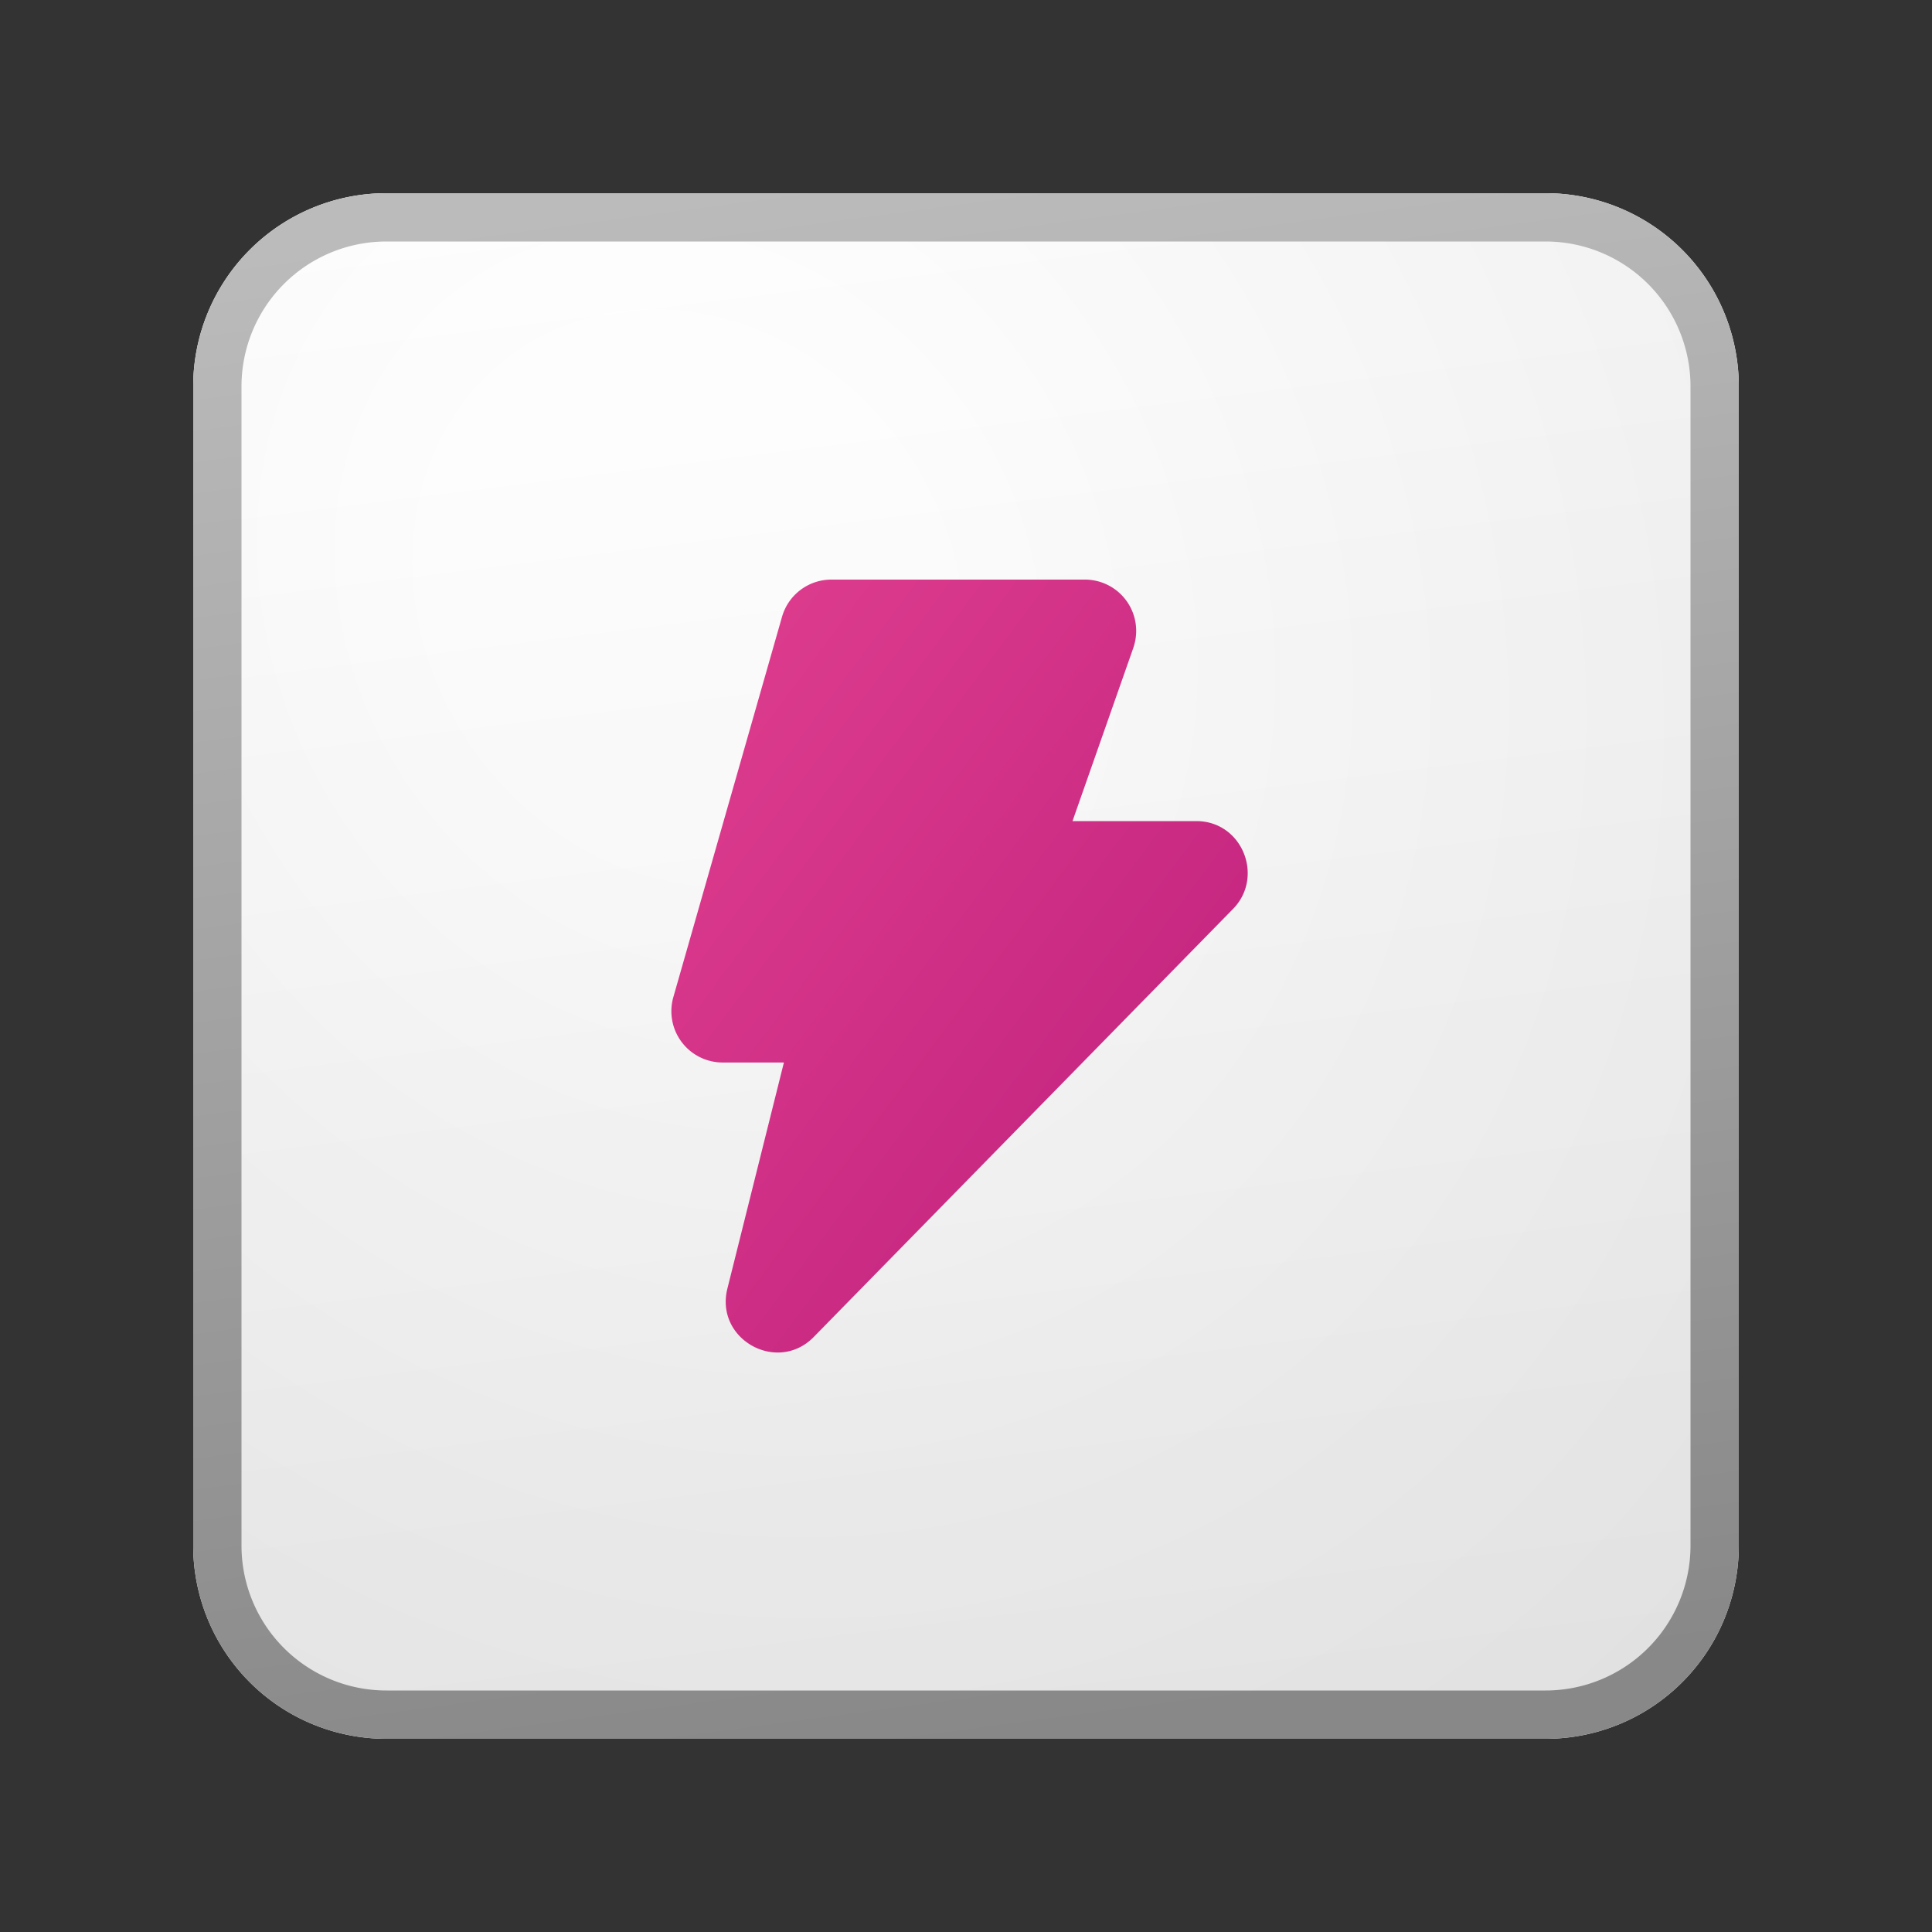 <svg xmlns="http://www.w3.org/2000/svg" width="40" height="40" fill="currentColor"><rect width="100%" height="100%" fill="#333333" stroke="none"/><path fill="url(#icon-7fcd75fd9426a3a7__icon-867438cfc31d6398__a)" d="M4 8a4 4 0 0 1 4-4h24a4 4 0 0 1 4 4v24a4 4 0 0 1-4 4H8a4 4 0 0 1-4-4V8Z"/><path fill="url(#icon-3964870cbdefb190__icon-e4f59fc047a2043b__b)" fill-opacity=".2" d="M4 8a4 4 0 0 1 4-4h24a4 4 0 0 1 4 4v24a4 4 0 0 1-4 4H8a4 4 0 0 1-4-4V8Z"/><path fill="url(#icon-5476fc2b492fcb36__icon-a64ffa5d291285c1__c)" fill-rule="evenodd" d="M32 5H8a3 3 0 0 0-3 3v24a3 3 0 0 0 3 3h24a3 3 0 0 0 3-3V8a3 3 0 0 0-3-3ZM8 4a4 4 0 0 0-4 4v24a4 4 0 0 0 4 4h24a4 4 0 0 0 4-4V8a4 4 0 0 0-4-4H8Z" clip-rule="evenodd"/><path fill="url(#icon-7fa0ab9000b20d26__icon-7ad60933b5c6a684__d)" d="M17.212 12c-.474 0-.89.314-1.021.77l-2.25 7.874a1.062 1.062 0 0 0 1.022 1.354h1.267l-1.17 4.68c-.264 1.055 1.041 1.777 1.795.995l8.677-8.858.004-.004c.64-.667.18-1.811-.767-1.811h-2.564l1.262-3.594.002-.008A1.062 1.062 0 0 0 22.461 12h-5.249Z"/><defs><linearGradient id="icon-7fcd75fd9426a3a7__icon-867438cfc31d6398__a" x1="12.889" x2="16.937" y1="4" y2="36.383" gradientUnits="userSpaceOnUse"><stop stop-color="#fff"/><stop offset="1" stop-color="#EBEBEB"/></linearGradient><linearGradient id="icon-5476fc2b492fcb36__icon-a64ffa5d291285c1__c" x1="14.333" x2="18.642" y1="4" y2="36.314" gradientUnits="userSpaceOnUse"><stop stop-color="#BBB"/><stop offset="1" stop-color="#888"/></linearGradient><linearGradient id="icon-7fa0ab9000b20d26__icon-7ad60933b5c6a684__d" x1="13.9" x2="29.237" y1="12" y2="23.437" gradientUnits="userSpaceOnUse"><stop stop-color="#E03F8F"/><stop offset="1" stop-color="#BD1E7B"/></linearGradient><radialGradient id="icon-3964870cbdefb190__icon-e4f59fc047a2043b__b" cx="0" cy="0" r="1" gradientTransform="rotate(56.31 -4.411 19.454) scale(30.447 26.348)" gradientUnits="userSpaceOnUse"><stop offset=".177" stop-color="#fff"/><stop offset="1" stop-color="#B8B8B8"/></radialGradient></defs></svg>